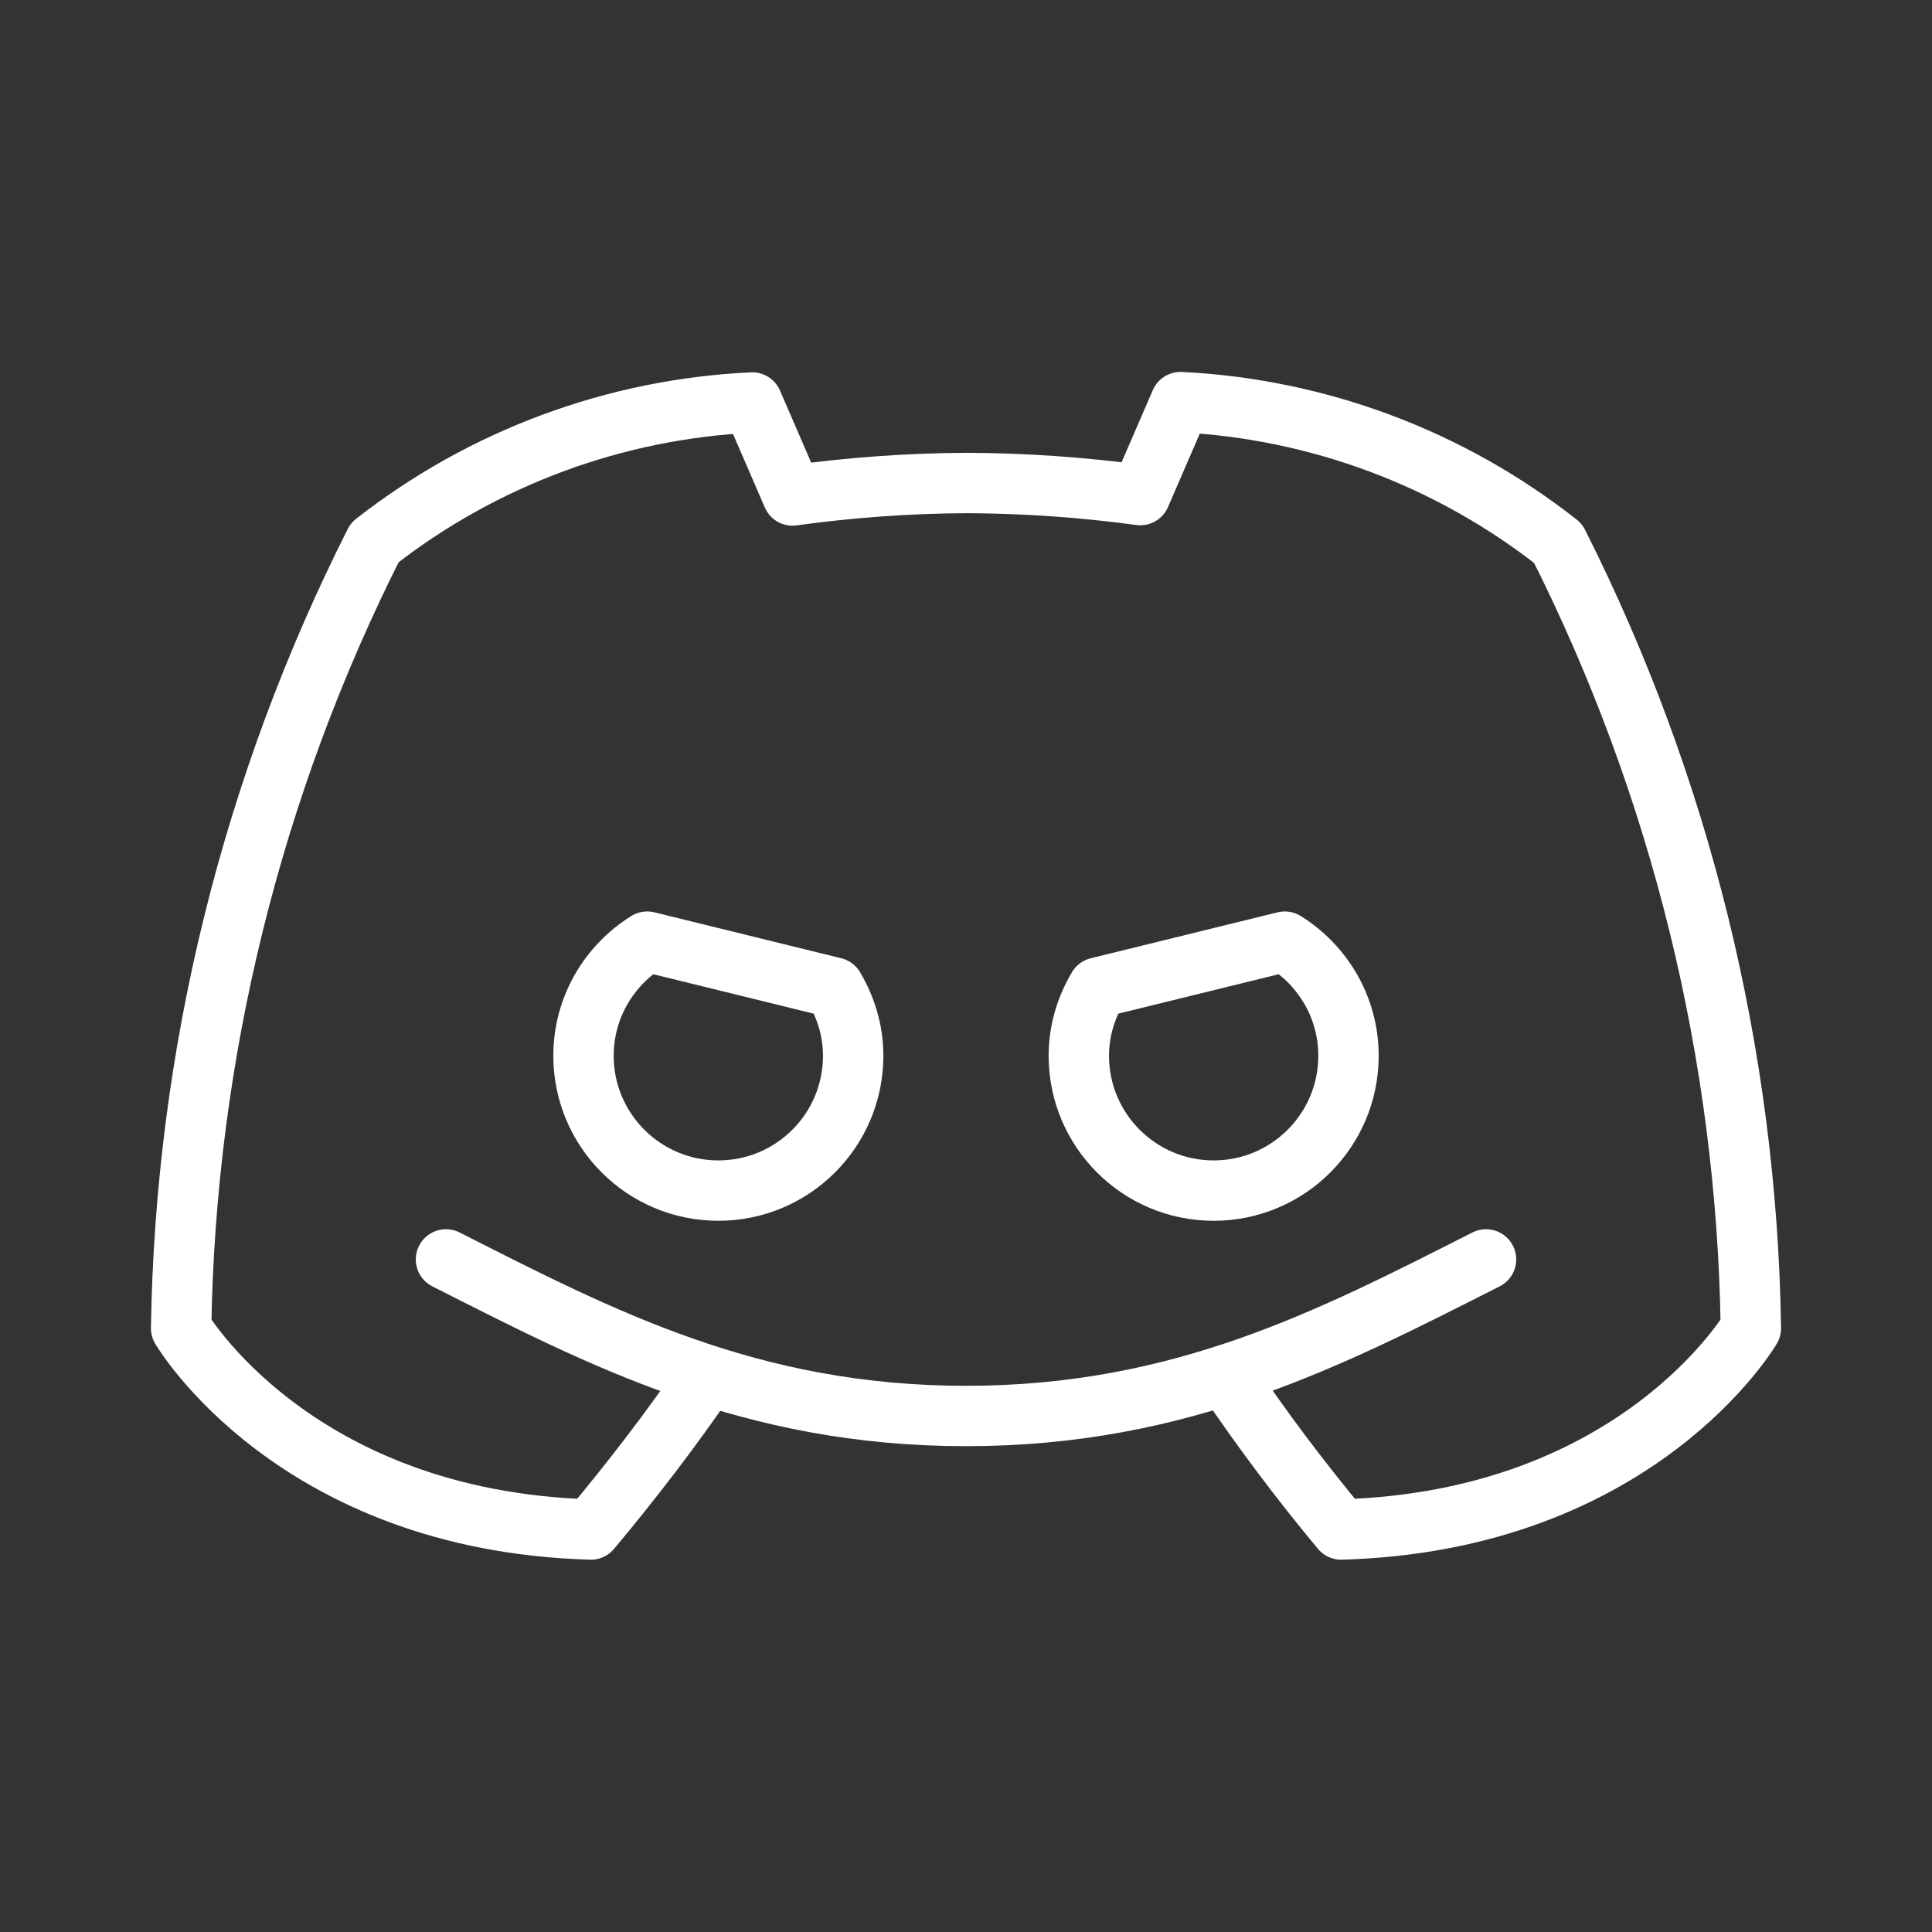 <ns0:svg xmlns:ns0="http://www.w3.org/2000/svg" id="b" viewBox="0 0 48 48" style="stroke-width:1.5px"><ns0:rect x="0" y="0" width="48" height="48" fill="#333333" stroke="none"/><ns0:defs style="stroke-width:1.5px"><ns0:style style="stroke-width:1.5px">.c{fill:none;stroke:#fff;stroke-linecap:round;stroke-linejoin:round;}</ns0:style></ns0:defs><ns0:path class="c" d="m17.59,34.173c-.89,1.307-1.894,2.615-2.91,3.827-7.38-.21-10.18-5-10.18-5,.105-6.787,1.75-13.461,4.81-19.52,2.69-2.105,5.968-3.321,9.38-3.48l1,2.31c1.428-.198,2.868-.302,4.31-.31,1.448.005,2.895.105,4.33.3l1-2.31c3.415.168,6.694,1.395,9.38,3.51,3.051,6.054,4.688,12.721,4.79,19.5,0,0-2.8,4.79-10.18,5-1.017-1.221-1.971-2.493-2.86-3.81m6.46-2.9c-3.84,1.945-7.556,3.89-12.92,3.89s-9.08-1.945-12.92-3.89" style="stroke-width:1.5px" /><ns0:path class="c" d="m16.08,23.395c-.948.592-1.583,1.636-1.583,2.835,0,1.85,1.5,3.35,3.35,3.35s3.35-1.5,3.35-3.35c0-.621-.18-1.195-.475-1.694l-4.642-1.141Z" style="stroke-width:1.5px" /><ns0:path class="c" d="m31.92,23.395c.948.592,1.583,1.636,1.583,2.835,0,1.85-1.5,3.35-3.35,3.35s-3.35-1.5-3.35-3.35c0-.621.18-1.195.475-1.694l4.642-1.141Z" style="stroke-width:1.5px" /></ns0:svg>